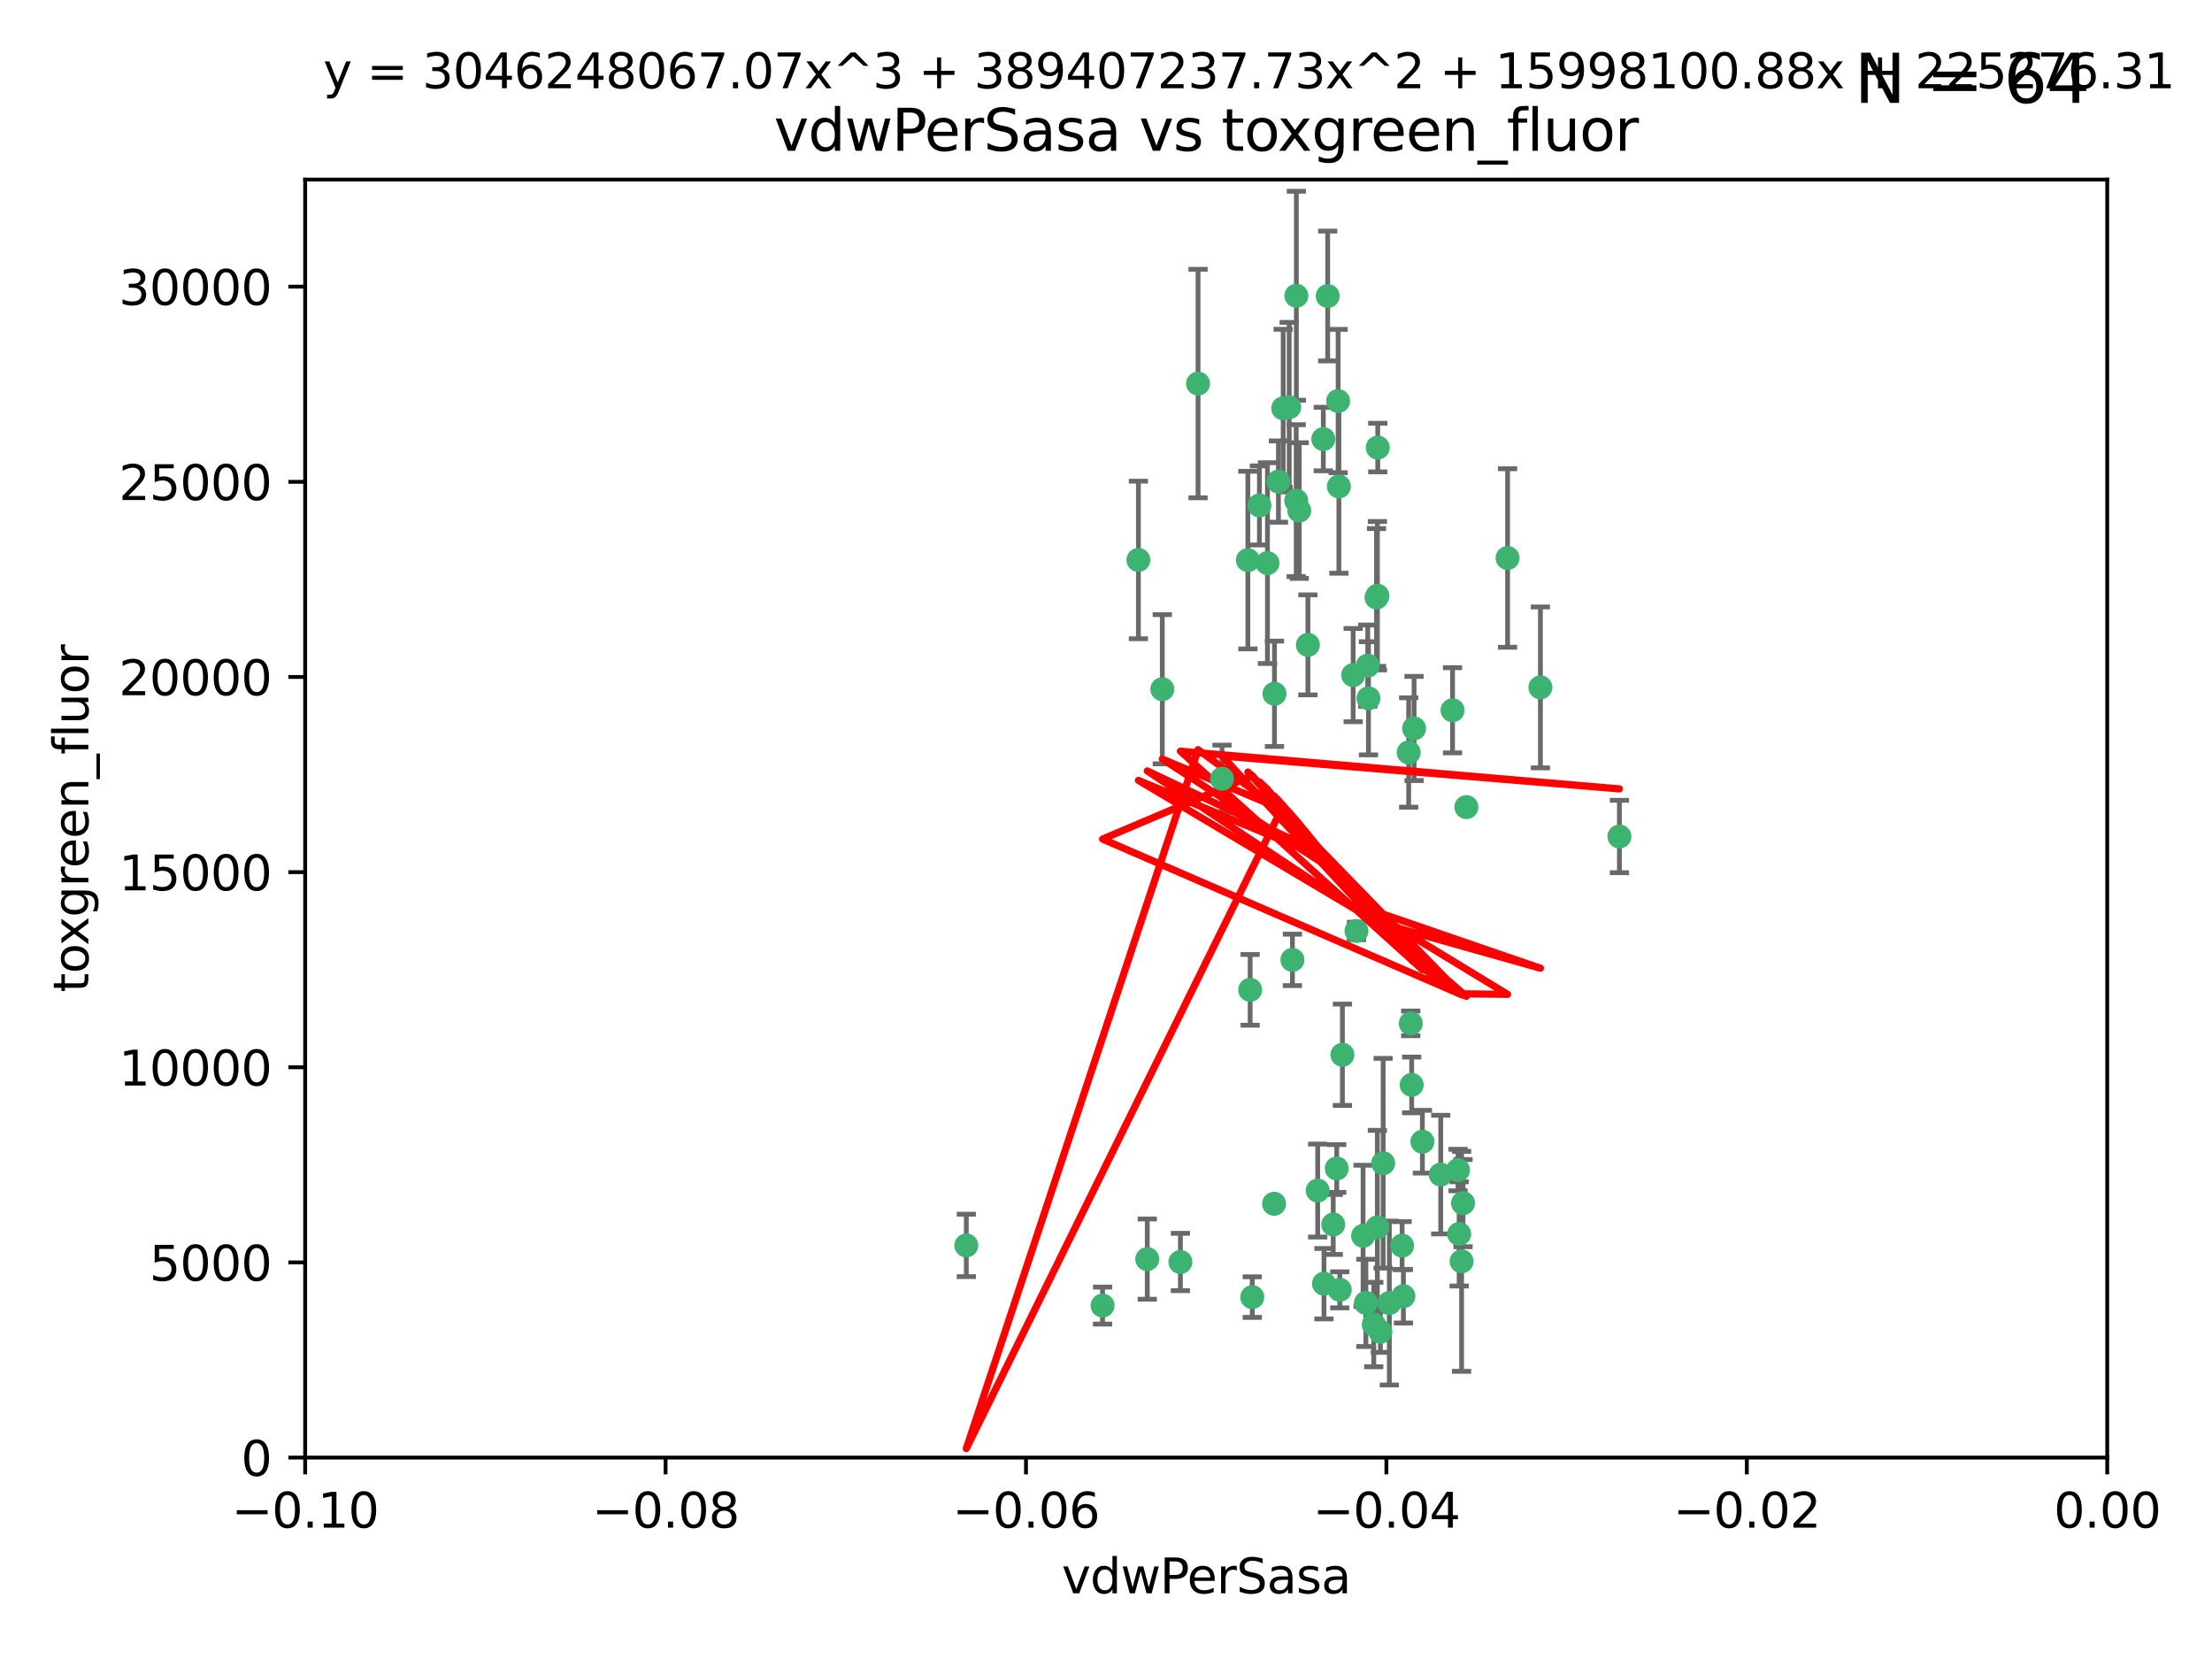 <?xml version="1.0" encoding="utf-8" standalone="no"?>
<!DOCTYPE svg PUBLIC "-//W3C//DTD SVG 1.1//EN"
  "http://www.w3.org/Graphics/SVG/1.1/DTD/svg11.dtd">
<svg xmlns:xlink="http://www.w3.org/1999/xlink" width="460.8pt" height="345.6pt" viewBox="0 0 460.8 345.6" xmlns="http://www.w3.org/2000/svg" version="1.1">
 <defs>
  <style type="text/css">*{stroke-linejoin: round; stroke-linecap: butt}</style>
 </defs>
 <g id="figure_1">
  <g id="patch_1">
   <path d="M 0 345.6 
L 460.8 345.6 
L 460.8 0 
L 0 0 
z
" style="fill: #ffffff"/>
  </g>
  <g id="axes_1">
   <g id="patch_2">
    <path d="M 63.571 303.64 
L 438.975 303.64 
L 438.975 37.411 
L 63.571 37.411 
z
" style="fill: #ffffff"/>
   </g>
   <g id="PathCollection_1">
    <defs>
     <path id="m0dfc08edb1" d="M 0 1.118 
C 0.297 1.118 0.581 1 0.791 0.791 
C 1 0.581 1.118 0.297 1.118 0 
C 1.118 -0.297 1 -0.581 0.791 -0.791 
C 0.581 -1 0.297 -1.118 0 -1.118 
C -0.297 -1.118 -0.581 -1 -0.791 -0.791 
C -1 -0.581 -1.118 -0.297 -1.118 0 
C -1.118 0.297 -1 0.581 -0.791 0.791 
C -0.581 1 -0.297 1.118 0 1.118 
z
" style="stroke: #3cb371"/>
    </defs>
    <g clip-path="url(#p520ff3e0fa)">
     <use xlink:href="#m0dfc08edb1" x="266.318" y="100.319" style="fill: #3cb371; stroke: #3cb371"/>
     <use xlink:href="#m0dfc08edb1" x="270.055" y="61.614" style="fill: #3cb371; stroke: #3cb371"/>
     <use xlink:href="#m0dfc08edb1" x="286.941" y="124.1" style="fill: #3cb371; stroke: #3cb371"/>
     <use xlink:href="#m0dfc08edb1" x="270.654" y="106.358" style="fill: #3cb371; stroke: #3cb371"/>
     <use xlink:href="#m0dfc08edb1" x="249.576" y="79.9" style="fill: #3cb371; stroke: #3cb371"/>
     <use xlink:href="#m0dfc08edb1" x="201.3" y="259.442" style="fill: #3cb371; stroke: #3cb371"/>
     <use xlink:href="#m0dfc08edb1" x="267.313" y="85.062" style="fill: #3cb371; stroke: #3cb371"/>
     <use xlink:href="#m0dfc08edb1" x="281.888" y="140.634" style="fill: #3cb371; stroke: #3cb371"/>
     <use xlink:href="#m0dfc08edb1" x="264.035" y="117.306" style="fill: #3cb371; stroke: #3cb371"/>
     <use xlink:href="#m0dfc08edb1" x="262.362" y="105.288" style="fill: #3cb371; stroke: #3cb371"/>
     <use xlink:href="#m0dfc08edb1" x="278.917" y="101.33" style="fill: #3cb371; stroke: #3cb371"/>
     <use xlink:href="#m0dfc08edb1" x="242.128" y="143.574" style="fill: #3cb371; stroke: #3cb371"/>
     <use xlink:href="#m0dfc08edb1" x="268.562" y="84.817" style="fill: #3cb371; stroke: #3cb371"/>
     <use xlink:href="#m0dfc08edb1" x="259.956" y="116.682" style="fill: #3cb371; stroke: #3cb371"/>
     <use xlink:href="#m0dfc08edb1" x="275.671" y="91.463" style="fill: #3cb371; stroke: #3cb371"/>
     <use xlink:href="#m0dfc08edb1" x="278.755" y="83.54" style="fill: #3cb371; stroke: #3cb371"/>
     <use xlink:href="#m0dfc08edb1" x="292.082" y="259.488" style="fill: #3cb371; stroke: #3cb371"/>
     <use xlink:href="#m0dfc08edb1" x="302.589" y="147.962" style="fill: #3cb371; stroke: #3cb371"/>
     <use xlink:href="#m0dfc08edb1" x="288.137" y="242.324" style="fill: #3cb371; stroke: #3cb371"/>
     <use xlink:href="#m0dfc08edb1" x="287.011" y="93.237" style="fill: #3cb371; stroke: #3cb371"/>
     <use xlink:href="#m0dfc08edb1" x="237.152" y="116.65" style="fill: #3cb371; stroke: #3cb371"/>
     <use xlink:href="#m0dfc08edb1" x="276.581" y="61.664" style="fill: #3cb371; stroke: #3cb371"/>
     <use xlink:href="#m0dfc08edb1" x="265.497" y="144.527" style="fill: #3cb371; stroke: #3cb371"/>
     <use xlink:href="#m0dfc08edb1" x="269.235" y="199.958" style="fill: #3cb371; stroke: #3cb371"/>
     <use xlink:href="#m0dfc08edb1" x="272.46" y="134.337" style="fill: #3cb371; stroke: #3cb371"/>
     <use xlink:href="#m0dfc08edb1" x="270.023" y="104.293" style="fill: #3cb371; stroke: #3cb371"/>
     <use xlink:href="#m0dfc08edb1" x="293.454" y="156.754" style="fill: #3cb371; stroke: #3cb371"/>
     <use xlink:href="#m0dfc08edb1" x="279.101" y="268.694" style="fill: #3cb371; stroke: #3cb371"/>
     <use xlink:href="#m0dfc08edb1" x="304.776" y="250.635" style="fill: #3cb371; stroke: #3cb371"/>
     <use xlink:href="#m0dfc08edb1" x="284.928" y="138.657" style="fill: #3cb371; stroke: #3cb371"/>
     <use xlink:href="#m0dfc08edb1" x="286.752" y="124.464" style="fill: #3cb371; stroke: #3cb371"/>
     <use xlink:href="#m0dfc08edb1" x="265.419" y="250.767" style="fill: #3cb371; stroke: #3cb371"/>
     <use xlink:href="#m0dfc08edb1" x="283.953" y="257.451" style="fill: #3cb371; stroke: #3cb371"/>
     <use xlink:href="#m0dfc08edb1" x="296.308" y="237.838" style="fill: #3cb371; stroke: #3cb371"/>
     <use xlink:href="#m0dfc08edb1" x="245.899" y="262.896" style="fill: #3cb371; stroke: #3cb371"/>
     <use xlink:href="#m0dfc08edb1" x="337.354" y="174.261" style="fill: #3cb371; stroke: #3cb371"/>
     <use xlink:href="#m0dfc08edb1" x="254.569" y="162.223" style="fill: #3cb371; stroke: #3cb371"/>
     <use xlink:href="#m0dfc08edb1" x="294.077" y="226.007" style="fill: #3cb371; stroke: #3cb371"/>
     <use xlink:href="#m0dfc08edb1" x="292.357" y="270.018" style="fill: #3cb371; stroke: #3cb371"/>
     <use xlink:href="#m0dfc08edb1" x="275.806" y="267.417" style="fill: #3cb371; stroke: #3cb371"/>
     <use xlink:href="#m0dfc08edb1" x="238.994" y="262.293" style="fill: #3cb371; stroke: #3cb371"/>
     <use xlink:href="#m0dfc08edb1" x="287.559" y="277.431" style="fill: #3cb371; stroke: #3cb371"/>
     <use xlink:href="#m0dfc08edb1" x="260.869" y="270.21" style="fill: #3cb371; stroke: #3cb371"/>
     <use xlink:href="#m0dfc08edb1" x="229.684" y="271.976" style="fill: #3cb371; stroke: #3cb371"/>
     <use xlink:href="#m0dfc08edb1" x="304.475" y="262.761" style="fill: #3cb371; stroke: #3cb371"/>
     <use xlink:href="#m0dfc08edb1" x="274.5" y="248.016" style="fill: #3cb371; stroke: #3cb371"/>
     <use xlink:href="#m0dfc08edb1" x="282.577" y="193.94" style="fill: #3cb371; stroke: #3cb371"/>
     <use xlink:href="#m0dfc08edb1" x="286.18" y="275.924" style="fill: #3cb371; stroke: #3cb371"/>
     <use xlink:href="#m0dfc08edb1" x="293.884" y="213.19" style="fill: #3cb371; stroke: #3cb371"/>
     <use xlink:href="#m0dfc08edb1" x="260.43" y="206.203" style="fill: #3cb371; stroke: #3cb371"/>
     <use xlink:href="#m0dfc08edb1" x="285.076" y="145.468" style="fill: #3cb371; stroke: #3cb371"/>
     <use xlink:href="#m0dfc08edb1" x="305.473" y="168.134" style="fill: #3cb371; stroke: #3cb371"/>
     <use xlink:href="#m0dfc08edb1" x="289.425" y="271.445" style="fill: #3cb371; stroke: #3cb371"/>
     <use xlink:href="#m0dfc08edb1" x="277.739" y="255.08" style="fill: #3cb371; stroke: #3cb371"/>
     <use xlink:href="#m0dfc08edb1" x="279.65" y="219.726" style="fill: #3cb371; stroke: #3cb371"/>
     <use xlink:href="#m0dfc08edb1" x="286.929" y="255.69" style="fill: #3cb371; stroke: #3cb371"/>
     <use xlink:href="#m0dfc08edb1" x="320.897" y="143.2" style="fill: #3cb371; stroke: #3cb371"/>
     <use xlink:href="#m0dfc08edb1" x="284.539" y="271.416" style="fill: #3cb371; stroke: #3cb371"/>
     <use xlink:href="#m0dfc08edb1" x="314.057" y="116.24" style="fill: #3cb371; stroke: #3cb371"/>
     <use xlink:href="#m0dfc08edb1" x="303.97" y="257.051" style="fill: #3cb371; stroke: #3cb371"/>
     <use xlink:href="#m0dfc08edb1" x="278.467" y="243.416" style="fill: #3cb371; stroke: #3cb371"/>
     <use xlink:href="#m0dfc08edb1" x="300.13" y="244.691" style="fill: #3cb371; stroke: #3cb371"/>
     <use xlink:href="#m0dfc08edb1" x="303.74" y="243.742" style="fill: #3cb371; stroke: #3cb371"/>
     <use xlink:href="#m0dfc08edb1" x="294.577" y="151.755" style="fill: #3cb371; stroke: #3cb371"/>
    </g>
   </g>
   <g id="matplotlib.axis_1">
    <g id="xtick_1">
     <g id="line2d_1">
      <defs>
       <path id="m41e3c41277" d="M 0 0 
L 0 3.5 
" style="stroke: #000000; stroke-width: 0.8"/>
      </defs>
      <g>
       <use xlink:href="#m41e3c41277" x="63.571" y="303.64" style="stroke: #000000; stroke-width: 0.8"/>
      </g>
     </g>
     <g id="text_1">
      <!-- −0.10 -->
      <g transform="translate(48.249 318.238)scale(0.1 -0.1)">
       <defs>
        <path id="DejaVuSans-2212" d="M 678 2272 
L 4684 2272 
L 4684 1741 
L 678 1741 
L 678 2272 
z
" transform="scale(0.016)"/>
        <path id="DejaVuSans-30" d="M 2034 4250 
Q 1547 4250 1301 3770 
Q 1056 3291 1056 2328 
Q 1056 1369 1301 889 
Q 1547 409 2034 409 
Q 2525 409 2770 889 
Q 3016 1369 3016 2328 
Q 3016 3291 2770 3770 
Q 2525 4250 2034 4250 
z
M 2034 4750 
Q 2819 4750 3233 4129 
Q 3647 3509 3647 2328 
Q 3647 1150 3233 529 
Q 2819 -91 2034 -91 
Q 1250 -91 836 529 
Q 422 1150 422 2328 
Q 422 3509 836 4129 
Q 1250 4750 2034 4750 
z
" transform="scale(0.016)"/>
        <path id="DejaVuSans-2e" d="M 684 794 
L 1344 794 
L 1344 0 
L 684 0 
L 684 794 
z
" transform="scale(0.016)"/>
        <path id="DejaVuSans-31" d="M 794 531 
L 1825 531 
L 1825 4091 
L 703 3866 
L 703 4441 
L 1819 4666 
L 2450 4666 
L 2450 531 
L 3481 531 
L 3481 0 
L 794 0 
L 794 531 
z
" transform="scale(0.016)"/>
       </defs>
       <use xlink:href="#DejaVuSans-2212"/>
       <use xlink:href="#DejaVuSans-30" x="83.789"/>
       <use xlink:href="#DejaVuSans-2e" x="147.412"/>
       <use xlink:href="#DejaVuSans-31" x="179.199"/>
       <use xlink:href="#DejaVuSans-30" x="242.822"/>
      </g>
     </g>
    </g>
    <g id="xtick_2">
     <g id="line2d_2">
      <g>
       <use xlink:href="#m41e3c41277" x="138.652" y="303.64" style="stroke: #000000; stroke-width: 0.8"/>
      </g>
     </g>
     <g id="text_2">
      <!-- −0.08 -->
      <g transform="translate(123.329 318.238)scale(0.1 -0.1)">
       <defs>
        <path id="DejaVuSans-38" d="M 2034 2216 
Q 1584 2216 1326 1975 
Q 1069 1734 1069 1313 
Q 1069 891 1326 650 
Q 1584 409 2034 409 
Q 2484 409 2743 651 
Q 3003 894 3003 1313 
Q 3003 1734 2745 1975 
Q 2488 2216 2034 2216 
z
M 1403 2484 
Q 997 2584 770 2862 
Q 544 3141 544 3541 
Q 544 4100 942 4425 
Q 1341 4750 2034 4750 
Q 2731 4750 3128 4425 
Q 3525 4100 3525 3541 
Q 3525 3141 3298 2862 
Q 3072 2584 2669 2484 
Q 3125 2378 3379 2068 
Q 3634 1759 3634 1313 
Q 3634 634 3220 271 
Q 2806 -91 2034 -91 
Q 1263 -91 848 271 
Q 434 634 434 1313 
Q 434 1759 690 2068 
Q 947 2378 1403 2484 
z
M 1172 3481 
Q 1172 3119 1398 2916 
Q 1625 2713 2034 2713 
Q 2441 2713 2670 2916 
Q 2900 3119 2900 3481 
Q 2900 3844 2670 4047 
Q 2441 4250 2034 4250 
Q 1625 4250 1398 4047 
Q 1172 3844 1172 3481 
z
" transform="scale(0.016)"/>
       </defs>
       <use xlink:href="#DejaVuSans-2212"/>
       <use xlink:href="#DejaVuSans-30" x="83.789"/>
       <use xlink:href="#DejaVuSans-2e" x="147.412"/>
       <use xlink:href="#DejaVuSans-30" x="179.199"/>
       <use xlink:href="#DejaVuSans-38" x="242.822"/>
      </g>
     </g>
    </g>
    <g id="xtick_3">
     <g id="line2d_3">
      <g>
       <use xlink:href="#m41e3c41277" x="213.733" y="303.64" style="stroke: #000000; stroke-width: 0.8"/>
      </g>
     </g>
     <g id="text_3">
      <!-- −0.06 -->
      <g transform="translate(198.41 318.238)scale(0.1 -0.1)">
       <defs>
        <path id="DejaVuSans-36" d="M 2113 2584 
Q 1688 2584 1439 2293 
Q 1191 2003 1191 1497 
Q 1191 994 1439 701 
Q 1688 409 2113 409 
Q 2538 409 2786 701 
Q 3034 994 3034 1497 
Q 3034 2003 2786 2293 
Q 2538 2584 2113 2584 
z
M 3366 4563 
L 3366 3988 
Q 3128 4100 2886 4159 
Q 2644 4219 2406 4219 
Q 1781 4219 1451 3797 
Q 1122 3375 1075 2522 
Q 1259 2794 1537 2939 
Q 1816 3084 2150 3084 
Q 2853 3084 3261 2657 
Q 3669 2231 3669 1497 
Q 3669 778 3244 343 
Q 2819 -91 2113 -91 
Q 1303 -91 875 529 
Q 447 1150 447 2328 
Q 447 3434 972 4092 
Q 1497 4750 2381 4750 
Q 2619 4750 2861 4703 
Q 3103 4656 3366 4563 
z
" transform="scale(0.016)"/>
       </defs>
       <use xlink:href="#DejaVuSans-2212"/>
       <use xlink:href="#DejaVuSans-30" x="83.789"/>
       <use xlink:href="#DejaVuSans-2e" x="147.412"/>
       <use xlink:href="#DejaVuSans-30" x="179.199"/>
       <use xlink:href="#DejaVuSans-36" x="242.822"/>
      </g>
     </g>
    </g>
    <g id="xtick_4">
     <g id="line2d_4">
      <g>
       <use xlink:href="#m41e3c41277" x="288.813" y="303.64" style="stroke: #000000; stroke-width: 0.8"/>
      </g>
     </g>
     <g id="text_4">
      <!-- −0.04 -->
      <g transform="translate(273.491 318.238)scale(0.1 -0.1)">
       <defs>
        <path id="DejaVuSans-34" d="M 2419 4116 
L 825 1625 
L 2419 1625 
L 2419 4116 
z
M 2253 4666 
L 3047 4666 
L 3047 1625 
L 3713 1625 
L 3713 1100 
L 3047 1100 
L 3047 0 
L 2419 0 
L 2419 1100 
L 313 1100 
L 313 1709 
L 2253 4666 
z
" transform="scale(0.016)"/>
       </defs>
       <use xlink:href="#DejaVuSans-2212"/>
       <use xlink:href="#DejaVuSans-30" x="83.789"/>
       <use xlink:href="#DejaVuSans-2e" x="147.412"/>
       <use xlink:href="#DejaVuSans-30" x="179.199"/>
       <use xlink:href="#DejaVuSans-34" x="242.822"/>
      </g>
     </g>
    </g>
    <g id="xtick_5">
     <g id="line2d_5">
      <g>
       <use xlink:href="#m41e3c41277" x="363.894" y="303.64" style="stroke: #000000; stroke-width: 0.8"/>
      </g>
     </g>
     <g id="text_5">
      <!-- −0.02 -->
      <g transform="translate(348.572 318.238)scale(0.1 -0.1)">
       <defs>
        <path id="DejaVuSans-32" d="M 1228 531 
L 3431 531 
L 3431 0 
L 469 0 
L 469 531 
Q 828 903 1448 1529 
Q 2069 2156 2228 2338 
Q 2531 2678 2651 2914 
Q 2772 3150 2772 3378 
Q 2772 3750 2511 3984 
Q 2250 4219 1831 4219 
Q 1534 4219 1204 4116 
Q 875 4013 500 3803 
L 500 4441 
Q 881 4594 1212 4672 
Q 1544 4750 1819 4750 
Q 2544 4750 2975 4387 
Q 3406 4025 3406 3419 
Q 3406 3131 3298 2873 
Q 3191 2616 2906 2266 
Q 2828 2175 2409 1742 
Q 1991 1309 1228 531 
z
" transform="scale(0.016)"/>
       </defs>
       <use xlink:href="#DejaVuSans-2212"/>
       <use xlink:href="#DejaVuSans-30" x="83.789"/>
       <use xlink:href="#DejaVuSans-2e" x="147.412"/>
       <use xlink:href="#DejaVuSans-30" x="179.199"/>
       <use xlink:href="#DejaVuSans-32" x="242.822"/>
      </g>
     </g>
    </g>
    <g id="xtick_6">
     <g id="line2d_6">
      <g>
       <use xlink:href="#m41e3c41277" x="438.975" y="303.64" style="stroke: #000000; stroke-width: 0.8"/>
      </g>
     </g>
     <g id="text_6">
      <!-- 0.00 -->
      <g transform="translate(427.842 318.238)scale(0.1 -0.1)">
       <use xlink:href="#DejaVuSans-30"/>
       <use xlink:href="#DejaVuSans-2e" x="63.623"/>
       <use xlink:href="#DejaVuSans-30" x="95.41"/>
       <use xlink:href="#DejaVuSans-30" x="159.033"/>
      </g>
     </g>
    </g>
    <g id="text_7">
     <!-- vdwPerSasa -->
     <g transform="translate(221.178 331.917)scale(0.1 -0.1)">
      <defs>
       <path id="DejaVuSans-76" d="M 191 3500 
L 800 3500 
L 1894 563 
L 2988 3500 
L 3597 3500 
L 2284 0 
L 1503 0 
L 191 3500 
z
" transform="scale(0.016)"/>
       <path id="DejaVuSans-64" d="M 2906 2969 
L 2906 4863 
L 3481 4863 
L 3481 0 
L 2906 0 
L 2906 525 
Q 2725 213 2448 61 
Q 2172 -91 1784 -91 
Q 1150 -91 751 415 
Q 353 922 353 1747 
Q 353 2572 751 3078 
Q 1150 3584 1784 3584 
Q 2172 3584 2448 3432 
Q 2725 3281 2906 2969 
z
M 947 1747 
Q 947 1113 1208 752 
Q 1469 391 1925 391 
Q 2381 391 2643 752 
Q 2906 1113 2906 1747 
Q 2906 2381 2643 2742 
Q 2381 3103 1925 3103 
Q 1469 3103 1208 2742 
Q 947 2381 947 1747 
z
" transform="scale(0.016)"/>
       <path id="DejaVuSans-77" d="M 269 3500 
L 844 3500 
L 1563 769 
L 2278 3500 
L 2956 3500 
L 3675 769 
L 4391 3500 
L 4966 3500 
L 4050 0 
L 3372 0 
L 2619 2869 
L 1863 0 
L 1184 0 
L 269 3500 
z
" transform="scale(0.016)"/>
       <path id="DejaVuSans-50" d="M 1259 4147 
L 1259 2394 
L 2053 2394 
Q 2494 2394 2734 2622 
Q 2975 2850 2975 3272 
Q 2975 3691 2734 3919 
Q 2494 4147 2053 4147 
L 1259 4147 
z
M 628 4666 
L 2053 4666 
Q 2838 4666 3239 4311 
Q 3641 3956 3641 3272 
Q 3641 2581 3239 2228 
Q 2838 1875 2053 1875 
L 1259 1875 
L 1259 0 
L 628 0 
L 628 4666 
z
" transform="scale(0.016)"/>
       <path id="DejaVuSans-65" d="M 3597 1894 
L 3597 1613 
L 953 1613 
Q 991 1019 1311 708 
Q 1631 397 2203 397 
Q 2534 397 2845 478 
Q 3156 559 3463 722 
L 3463 178 
Q 3153 47 2828 -22 
Q 2503 -91 2169 -91 
Q 1331 -91 842 396 
Q 353 884 353 1716 
Q 353 2575 817 3079 
Q 1281 3584 2069 3584 
Q 2775 3584 3186 3129 
Q 3597 2675 3597 1894 
z
M 3022 2063 
Q 3016 2534 2758 2815 
Q 2500 3097 2075 3097 
Q 1594 3097 1305 2825 
Q 1016 2553 972 2059 
L 3022 2063 
z
" transform="scale(0.016)"/>
       <path id="DejaVuSans-72" d="M 2631 2963 
Q 2534 3019 2420 3045 
Q 2306 3072 2169 3072 
Q 1681 3072 1420 2755 
Q 1159 2438 1159 1844 
L 1159 0 
L 581 0 
L 581 3500 
L 1159 3500 
L 1159 2956 
Q 1341 3275 1631 3429 
Q 1922 3584 2338 3584 
Q 2397 3584 2469 3576 
Q 2541 3569 2628 3553 
L 2631 2963 
z
" transform="scale(0.016)"/>
       <path id="DejaVuSans-53" d="M 3425 4513 
L 3425 3897 
Q 3066 4069 2747 4153 
Q 2428 4238 2131 4238 
Q 1616 4238 1336 4038 
Q 1056 3838 1056 3469 
Q 1056 3159 1242 3001 
Q 1428 2844 1947 2747 
L 2328 2669 
Q 3034 2534 3370 2195 
Q 3706 1856 3706 1288 
Q 3706 609 3251 259 
Q 2797 -91 1919 -91 
Q 1588 -91 1214 -16 
Q 841 59 441 206 
L 441 856 
Q 825 641 1194 531 
Q 1563 422 1919 422 
Q 2459 422 2753 634 
Q 3047 847 3047 1241 
Q 3047 1584 2836 1778 
Q 2625 1972 2144 2069 
L 1759 2144 
Q 1053 2284 737 2584 
Q 422 2884 422 3419 
Q 422 4038 858 4394 
Q 1294 4750 2059 4750 
Q 2388 4750 2728 4690 
Q 3069 4631 3425 4513 
z
" transform="scale(0.016)"/>
       <path id="DejaVuSans-61" d="M 2194 1759 
Q 1497 1759 1228 1600 
Q 959 1441 959 1056 
Q 959 750 1161 570 
Q 1363 391 1709 391 
Q 2188 391 2477 730 
Q 2766 1069 2766 1631 
L 2766 1759 
L 2194 1759 
z
M 3341 1997 
L 3341 0 
L 2766 0 
L 2766 531 
Q 2569 213 2275 61 
Q 1981 -91 1556 -91 
Q 1019 -91 701 211 
Q 384 513 384 1019 
Q 384 1609 779 1909 
Q 1175 2209 1959 2209 
L 2766 2209 
L 2766 2266 
Q 2766 2663 2505 2880 
Q 2244 3097 1772 3097 
Q 1472 3097 1187 3025 
Q 903 2953 641 2809 
L 641 3341 
Q 956 3463 1253 3523 
Q 1550 3584 1831 3584 
Q 2591 3584 2966 3190 
Q 3341 2797 3341 1997 
z
" transform="scale(0.016)"/>
       <path id="DejaVuSans-73" d="M 2834 3397 
L 2834 2853 
Q 2591 2978 2328 3040 
Q 2066 3103 1784 3103 
Q 1356 3103 1142 2972 
Q 928 2841 928 2578 
Q 928 2378 1081 2264 
Q 1234 2150 1697 2047 
L 1894 2003 
Q 2506 1872 2764 1633 
Q 3022 1394 3022 966 
Q 3022 478 2636 193 
Q 2250 -91 1575 -91 
Q 1294 -91 989 -36 
Q 684 19 347 128 
L 347 722 
Q 666 556 975 473 
Q 1284 391 1588 391 
Q 1994 391 2212 530 
Q 2431 669 2431 922 
Q 2431 1156 2273 1281 
Q 2116 1406 1581 1522 
L 1381 1569 
Q 847 1681 609 1914 
Q 372 2147 372 2553 
Q 372 3047 722 3315 
Q 1072 3584 1716 3584 
Q 2034 3584 2315 3537 
Q 2597 3491 2834 3397 
z
" transform="scale(0.016)"/>
      </defs>
      <use xlink:href="#DejaVuSans-76"/>
      <use xlink:href="#DejaVuSans-64" x="59.18"/>
      <use xlink:href="#DejaVuSans-77" x="122.656"/>
      <use xlink:href="#DejaVuSans-50" x="204.443"/>
      <use xlink:href="#DejaVuSans-65" x="261.121"/>
      <use xlink:href="#DejaVuSans-72" x="322.645"/>
      <use xlink:href="#DejaVuSans-53" x="363.758"/>
      <use xlink:href="#DejaVuSans-61" x="427.234"/>
      <use xlink:href="#DejaVuSans-73" x="488.514"/>
      <use xlink:href="#DejaVuSans-61" x="540.613"/>
     </g>
    </g>
   </g>
   <g id="matplotlib.axis_2">
    <g id="ytick_1">
     <g id="line2d_7">
      <defs>
       <path id="m4fc768fbef" d="M 0 0 
L -3.5 0 
" style="stroke: #000000; stroke-width: 0.8"/>
      </defs>
      <g>
       <use xlink:href="#m4fc768fbef" x="63.571" y="303.64" style="stroke: #000000; stroke-width: 0.8"/>
      </g>
     </g>
     <g id="text_8">
      <!-- 0 -->
      <g transform="translate(50.209 307.439)scale(0.1 -0.1)">
       <use xlink:href="#DejaVuSans-30"/>
      </g>
     </g>
    </g>
    <g id="ytick_2">
     <g id="line2d_8">
      <g>
       <use xlink:href="#m4fc768fbef" x="63.571" y="262.986" style="stroke: #000000; stroke-width: 0.8"/>
      </g>
     </g>
     <g id="text_9">
      <!-- 5000 -->
      <g transform="translate(31.121 266.786)scale(0.1 -0.1)">
       <defs>
        <path id="DejaVuSans-35" d="M 691 4666 
L 3169 4666 
L 3169 4134 
L 1269 4134 
L 1269 2991 
Q 1406 3038 1543 3061 
Q 1681 3084 1819 3084 
Q 2600 3084 3056 2656 
Q 3513 2228 3513 1497 
Q 3513 744 3044 326 
Q 2575 -91 1722 -91 
Q 1428 -91 1123 -41 
Q 819 9 494 109 
L 494 744 
Q 775 591 1075 516 
Q 1375 441 1709 441 
Q 2250 441 2565 725 
Q 2881 1009 2881 1497 
Q 2881 1984 2565 2268 
Q 2250 2553 1709 2553 
Q 1456 2553 1204 2497 
Q 953 2441 691 2322 
L 691 4666 
z
" transform="scale(0.016)"/>
       </defs>
       <use xlink:href="#DejaVuSans-35"/>
       <use xlink:href="#DejaVuSans-30" x="63.623"/>
       <use xlink:href="#DejaVuSans-30" x="127.246"/>
       <use xlink:href="#DejaVuSans-30" x="190.869"/>
      </g>
     </g>
    </g>
    <g id="ytick_3">
     <g id="line2d_9">
      <g>
       <use xlink:href="#m4fc768fbef" x="63.571" y="222.333" style="stroke: #000000; stroke-width: 0.8"/>
      </g>
     </g>
     <g id="text_10">
      <!-- 10000 -->
      <g transform="translate(24.759 226.132)scale(0.1 -0.1)">
       <use xlink:href="#DejaVuSans-31"/>
       <use xlink:href="#DejaVuSans-30" x="63.623"/>
       <use xlink:href="#DejaVuSans-30" x="127.246"/>
       <use xlink:href="#DejaVuSans-30" x="190.869"/>
       <use xlink:href="#DejaVuSans-30" x="254.492"/>
      </g>
     </g>
    </g>
    <g id="ytick_4">
     <g id="line2d_10">
      <g>
       <use xlink:href="#m4fc768fbef" x="63.571" y="181.679" style="stroke: #000000; stroke-width: 0.8"/>
      </g>
     </g>
     <g id="text_11">
      <!-- 15000 -->
      <g transform="translate(24.759 185.478)scale(0.1 -0.1)">
       <use xlink:href="#DejaVuSans-31"/>
       <use xlink:href="#DejaVuSans-35" x="63.623"/>
       <use xlink:href="#DejaVuSans-30" x="127.246"/>
       <use xlink:href="#DejaVuSans-30" x="190.869"/>
       <use xlink:href="#DejaVuSans-30" x="254.492"/>
      </g>
     </g>
    </g>
    <g id="ytick_5">
     <g id="line2d_11">
      <g>
       <use xlink:href="#m4fc768fbef" x="63.571" y="141.026" style="stroke: #000000; stroke-width: 0.8"/>
      </g>
     </g>
     <g id="text_12">
      <!-- 20000 -->
      <g transform="translate(24.759 144.825)scale(0.1 -0.1)">
       <use xlink:href="#DejaVuSans-32"/>
       <use xlink:href="#DejaVuSans-30" x="63.623"/>
       <use xlink:href="#DejaVuSans-30" x="127.246"/>
       <use xlink:href="#DejaVuSans-30" x="190.869"/>
       <use xlink:href="#DejaVuSans-30" x="254.492"/>
      </g>
     </g>
    </g>
    <g id="ytick_6">
     <g id="line2d_12">
      <g>
       <use xlink:href="#m4fc768fbef" x="63.571" y="100.372" style="stroke: #000000; stroke-width: 0.8"/>
      </g>
     </g>
     <g id="text_13">
      <!-- 25000 -->
      <g transform="translate(24.759 104.171)scale(0.1 -0.1)">
       <use xlink:href="#DejaVuSans-32"/>
       <use xlink:href="#DejaVuSans-35" x="63.623"/>
       <use xlink:href="#DejaVuSans-30" x="127.246"/>
       <use xlink:href="#DejaVuSans-30" x="190.869"/>
       <use xlink:href="#DejaVuSans-30" x="254.492"/>
      </g>
     </g>
    </g>
    <g id="ytick_7">
     <g id="line2d_13">
      <g>
       <use xlink:href="#m4fc768fbef" x="63.571" y="59.718" style="stroke: #000000; stroke-width: 0.8"/>
      </g>
     </g>
     <g id="text_14">
      <!-- 30000 -->
      <g transform="translate(24.759 63.518)scale(0.1 -0.1)">
       <defs>
        <path id="DejaVuSans-33" d="M 2597 2516 
Q 3050 2419 3304 2112 
Q 3559 1806 3559 1356 
Q 3559 666 3084 287 
Q 2609 -91 1734 -91 
Q 1441 -91 1130 -33 
Q 819 25 488 141 
L 488 750 
Q 750 597 1062 519 
Q 1375 441 1716 441 
Q 2309 441 2620 675 
Q 2931 909 2931 1356 
Q 2931 1769 2642 2001 
Q 2353 2234 1838 2234 
L 1294 2234 
L 1294 2753 
L 1863 2753 
Q 2328 2753 2575 2939 
Q 2822 3125 2822 3475 
Q 2822 3834 2567 4026 
Q 2313 4219 1838 4219 
Q 1578 4219 1281 4162 
Q 984 4106 628 3988 
L 628 4550 
Q 988 4650 1302 4700 
Q 1616 4750 1894 4750 
Q 2613 4750 3031 4423 
Q 3450 4097 3450 3541 
Q 3450 3153 3228 2886 
Q 3006 2619 2597 2516 
z
" transform="scale(0.016)"/>
       </defs>
       <use xlink:href="#DejaVuSans-33"/>
       <use xlink:href="#DejaVuSans-30" x="63.623"/>
       <use xlink:href="#DejaVuSans-30" x="127.246"/>
       <use xlink:href="#DejaVuSans-30" x="190.869"/>
       <use xlink:href="#DejaVuSans-30" x="254.492"/>
      </g>
     </g>
    </g>
    <g id="text_15">
     <!-- toxgreen_fluor -->
     <g transform="translate(18.401 206.72)rotate(-90)scale(0.1 -0.1)">
      <defs>
       <path id="DejaVuSans-74" d="M 1172 4494 
L 1172 3500 
L 2356 3500 
L 2356 3053 
L 1172 3053 
L 1172 1153 
Q 1172 725 1289 603 
Q 1406 481 1766 481 
L 2356 481 
L 2356 0 
L 1766 0 
Q 1100 0 847 248 
Q 594 497 594 1153 
L 594 3053 
L 172 3053 
L 172 3500 
L 594 3500 
L 594 4494 
L 1172 4494 
z
" transform="scale(0.016)"/>
       <path id="DejaVuSans-6f" d="M 1959 3097 
Q 1497 3097 1228 2736 
Q 959 2375 959 1747 
Q 959 1119 1226 758 
Q 1494 397 1959 397 
Q 2419 397 2687 759 
Q 2956 1122 2956 1747 
Q 2956 2369 2687 2733 
Q 2419 3097 1959 3097 
z
M 1959 3584 
Q 2709 3584 3137 3096 
Q 3566 2609 3566 1747 
Q 3566 888 3137 398 
Q 2709 -91 1959 -91 
Q 1206 -91 779 398 
Q 353 888 353 1747 
Q 353 2609 779 3096 
Q 1206 3584 1959 3584 
z
" transform="scale(0.016)"/>
       <path id="DejaVuSans-78" d="M 3513 3500 
L 2247 1797 
L 3578 0 
L 2900 0 
L 1881 1375 
L 863 0 
L 184 0 
L 1544 1831 
L 300 3500 
L 978 3500 
L 1906 2253 
L 2834 3500 
L 3513 3500 
z
" transform="scale(0.016)"/>
       <path id="DejaVuSans-67" d="M 2906 1791 
Q 2906 2416 2648 2759 
Q 2391 3103 1925 3103 
Q 1463 3103 1205 2759 
Q 947 2416 947 1791 
Q 947 1169 1205 825 
Q 1463 481 1925 481 
Q 2391 481 2648 825 
Q 2906 1169 2906 1791 
z
M 3481 434 
Q 3481 -459 3084 -895 
Q 2688 -1331 1869 -1331 
Q 1566 -1331 1297 -1286 
Q 1028 -1241 775 -1147 
L 775 -588 
Q 1028 -725 1275 -790 
Q 1522 -856 1778 -856 
Q 2344 -856 2625 -561 
Q 2906 -266 2906 331 
L 2906 616 
Q 2728 306 2450 153 
Q 2172 0 1784 0 
Q 1141 0 747 490 
Q 353 981 353 1791 
Q 353 2603 747 3093 
Q 1141 3584 1784 3584 
Q 2172 3584 2450 3431 
Q 2728 3278 2906 2969 
L 2906 3500 
L 3481 3500 
L 3481 434 
z
" transform="scale(0.016)"/>
       <path id="DejaVuSans-6e" d="M 3513 2113 
L 3513 0 
L 2938 0 
L 2938 2094 
Q 2938 2591 2744 2837 
Q 2550 3084 2163 3084 
Q 1697 3084 1428 2787 
Q 1159 2491 1159 1978 
L 1159 0 
L 581 0 
L 581 3500 
L 1159 3500 
L 1159 2956 
Q 1366 3272 1645 3428 
Q 1925 3584 2291 3584 
Q 2894 3584 3203 3211 
Q 3513 2838 3513 2113 
z
" transform="scale(0.016)"/>
       <path id="DejaVuSans-5f" d="M 3263 -1063 
L 3263 -1509 
L -63 -1509 
L -63 -1063 
L 3263 -1063 
z
" transform="scale(0.016)"/>
       <path id="DejaVuSans-66" d="M 2375 4863 
L 2375 4384 
L 1825 4384 
Q 1516 4384 1395 4259 
Q 1275 4134 1275 3809 
L 1275 3500 
L 2222 3500 
L 2222 3053 
L 1275 3053 
L 1275 0 
L 697 0 
L 697 3053 
L 147 3053 
L 147 3500 
L 697 3500 
L 697 3744 
Q 697 4328 969 4595 
Q 1241 4863 1831 4863 
L 2375 4863 
z
" transform="scale(0.016)"/>
       <path id="DejaVuSans-6c" d="M 603 4863 
L 1178 4863 
L 1178 0 
L 603 0 
L 603 4863 
z
" transform="scale(0.016)"/>
       <path id="DejaVuSans-75" d="M 544 1381 
L 544 3500 
L 1119 3500 
L 1119 1403 
Q 1119 906 1312 657 
Q 1506 409 1894 409 
Q 2359 409 2629 706 
Q 2900 1003 2900 1516 
L 2900 3500 
L 3475 3500 
L 3475 0 
L 2900 0 
L 2900 538 
Q 2691 219 2414 64 
Q 2138 -91 1772 -91 
Q 1169 -91 856 284 
Q 544 659 544 1381 
z
M 1991 3584 
L 1991 3584 
z
" transform="scale(0.016)"/>
      </defs>
      <use xlink:href="#DejaVuSans-74"/>
      <use xlink:href="#DejaVuSans-6f" x="39.209"/>
      <use xlink:href="#DejaVuSans-78" x="97.266"/>
      <use xlink:href="#DejaVuSans-67" x="156.445"/>
      <use xlink:href="#DejaVuSans-72" x="219.922"/>
      <use xlink:href="#DejaVuSans-65" x="258.785"/>
      <use xlink:href="#DejaVuSans-65" x="320.309"/>
      <use xlink:href="#DejaVuSans-6e" x="381.832"/>
      <use xlink:href="#DejaVuSans-5f" x="445.211"/>
      <use xlink:href="#DejaVuSans-66" x="495.211"/>
      <use xlink:href="#DejaVuSans-6c" x="530.416"/>
      <use xlink:href="#DejaVuSans-75" x="558.199"/>
      <use xlink:href="#DejaVuSans-6f" x="621.578"/>
      <use xlink:href="#DejaVuSans-72" x="682.76"/>
     </g>
    </g>
   </g>
   <g id="LineCollection_1">
    <path d="M 266.318 108.787 
L 266.318 91.852 
" clip-path="url(#p520ff3e0fa)" style="fill: none; stroke: #696969"/>
    <path d="M 270.055 83.38 
L 270.055 39.848 
" clip-path="url(#p520ff3e0fa)" style="fill: none; stroke: #696969"/>
    <path d="M 286.941 139.562 
L 286.941 108.638 
" clip-path="url(#p520ff3e0fa)" style="fill: none; stroke: #696969"/>
    <path d="M 270.654 120.489 
L 270.654 92.227 
" clip-path="url(#p520ff3e0fa)" style="fill: none; stroke: #696969"/>
    <path d="M 249.576 103.698 
L 249.576 56.102 
" clip-path="url(#p520ff3e0fa)" style="fill: none; stroke: #696969"/>
    <path d="M 201.3 265.941 
L 201.3 252.944 
" clip-path="url(#p520ff3e0fa)" style="fill: none; stroke: #696969"/>
    <path d="M 267.313 101.528 
L 267.313 68.595 
" clip-path="url(#p520ff3e0fa)" style="fill: none; stroke: #696969"/>
    <path d="M 281.888 150.349 
L 281.888 130.92 
" clip-path="url(#p520ff3e0fa)" style="fill: none; stroke: #696969"/>
    <path d="M 264.035 138.218 
L 264.035 96.393 
" clip-path="url(#p520ff3e0fa)" style="fill: none; stroke: #696969"/>
    <path d="M 262.362 113.522 
L 262.362 97.054 
" clip-path="url(#p520ff3e0fa)" style="fill: none; stroke: #696969"/>
    <path d="M 278.917 119.415 
L 278.917 83.245 
" clip-path="url(#p520ff3e0fa)" style="fill: none; stroke: #696969"/>
    <path d="M 242.128 159.116 
L 242.128 128.031 
" clip-path="url(#p520ff3e0fa)" style="fill: none; stroke: #696969"/>
    <path d="M 268.562 102.476 
L 268.562 67.157 
" clip-path="url(#p520ff3e0fa)" style="fill: none; stroke: #696969"/>
    <path d="M 259.956 135.19 
L 259.956 98.175 
" clip-path="url(#p520ff3e0fa)" style="fill: none; stroke: #696969"/>
    <path d="M 275.671 98.075 
L 275.671 84.85 
" clip-path="url(#p520ff3e0fa)" style="fill: none; stroke: #696969"/>
    <path d="M 278.755 98.468 
L 278.755 68.613 
" clip-path="url(#p520ff3e0fa)" style="fill: none; stroke: #696969"/>
    <path d="M 292.082 264.487 
L 292.082 254.489 
" clip-path="url(#p520ff3e0fa)" style="fill: none; stroke: #696969"/>
    <path d="M 302.589 156.838 
L 302.589 139.086 
" clip-path="url(#p520ff3e0fa)" style="fill: none; stroke: #696969"/>
    <path d="M 288.137 264.166 
L 288.137 220.481 
" clip-path="url(#p520ff3e0fa)" style="fill: none; stroke: #696969"/>
    <path d="M 287.011 98.3 
L 287.011 88.175 
" clip-path="url(#p520ff3e0fa)" style="fill: none; stroke: #696969"/>
    <path d="M 237.152 133.058 
L 237.152 100.243 
" clip-path="url(#p520ff3e0fa)" style="fill: none; stroke: #696969"/>
    <path d="M 276.581 75.185 
L 276.581 48.142 
" clip-path="url(#p520ff3e0fa)" style="fill: none; stroke: #696969"/>
    <path d="M 265.497 155.498 
L 265.497 133.556 
" clip-path="url(#p520ff3e0fa)" style="fill: none; stroke: #696969"/>
    <path d="M 269.235 205.31 
L 269.235 194.605 
" clip-path="url(#p520ff3e0fa)" style="fill: none; stroke: #696969"/>
    <path d="M 272.46 144.76 
L 272.46 123.915 
" clip-path="url(#p520ff3e0fa)" style="fill: none; stroke: #696969"/>
    <path d="M 270.023 120.111 
L 270.023 88.475 
" clip-path="url(#p520ff3e0fa)" style="fill: none; stroke: #696969"/>
    <path d="M 293.454 168.148 
L 293.454 145.359 
" clip-path="url(#p520ff3e0fa)" style="fill: none; stroke: #696969"/>
    <path d="M 279.101 272.448 
L 279.101 264.94 
" clip-path="url(#p520ff3e0fa)" style="fill: none; stroke: #696969"/>
    <path d="M 304.776 259.717 
L 304.776 241.553 
" clip-path="url(#p520ff3e0fa)" style="fill: none; stroke: #696969"/>
    <path d="M 284.928 147.112 
L 284.928 130.202 
" clip-path="url(#p520ff3e0fa)" style="fill: none; stroke: #696969"/>
    <path d="M 286.752 138.816 
L 286.752 110.112 
" clip-path="url(#p520ff3e0fa)" style="fill: none; stroke: #696969"/>
    <path d="M 265.419 251.458 
L 265.419 250.077 
" clip-path="url(#p520ff3e0fa)" style="fill: none; stroke: #696969"/>
    <path d="M 283.953 272.157 
L 283.953 242.746 
" clip-path="url(#p520ff3e0fa)" style="fill: none; stroke: #696969"/>
    <path d="M 296.308 244.374 
L 296.308 231.301 
" clip-path="url(#p520ff3e0fa)" style="fill: none; stroke: #696969"/>
    <path d="M 245.899 268.864 
L 245.899 256.927 
" clip-path="url(#p520ff3e0fa)" style="fill: none; stroke: #696969"/>
    <path d="M 337.354 181.8 
L 337.354 166.721 
" clip-path="url(#p520ff3e0fa)" style="fill: none; stroke: #696969"/>
    <path d="M 254.569 169.217 
L 254.569 155.229 
" clip-path="url(#p520ff3e0fa)" style="fill: none; stroke: #696969"/>
    <path d="M 294.077 231.811 
L 294.077 220.203 
" clip-path="url(#p520ff3e0fa)" style="fill: none; stroke: #696969"/>
    <path d="M 292.357 275.607 
L 292.357 264.429 
" clip-path="url(#p520ff3e0fa)" style="fill: none; stroke: #696969"/>
    <path d="M 275.806 274.752 
L 275.806 260.081 
" clip-path="url(#p520ff3e0fa)" style="fill: none; stroke: #696969"/>
    <path d="M 238.994 270.647 
L 238.994 253.939 
" clip-path="url(#p520ff3e0fa)" style="fill: none; stroke: #696969"/>
    <path d="M 287.559 281.719 
L 287.559 273.143 
" clip-path="url(#p520ff3e0fa)" style="fill: none; stroke: #696969"/>
    <path d="M 260.869 274.44 
L 260.869 265.981 
" clip-path="url(#p520ff3e0fa)" style="fill: none; stroke: #696969"/>
    <path d="M 229.684 275.827 
L 229.684 268.125 
" clip-path="url(#p520ff3e0fa)" style="fill: none; stroke: #696969"/>
    <path d="M 304.475 285.673 
L 304.475 239.849 
" clip-path="url(#p520ff3e0fa)" style="fill: none; stroke: #696969"/>
    <path d="M 274.5 257.7 
L 274.5 238.331 
" clip-path="url(#p520ff3e0fa)" style="fill: none; stroke: #696969"/>
    <path d="M 282.577 195.758 
L 282.577 192.122 
" clip-path="url(#p520ff3e0fa)" style="fill: none; stroke: #696969"/>
    <path d="M 286.18 284.727 
L 286.18 267.12 
" clip-path="url(#p520ff3e0fa)" style="fill: none; stroke: #696969"/>
    <path d="M 293.884 215.762 
L 293.884 210.618 
" clip-path="url(#p520ff3e0fa)" style="fill: none; stroke: #696969"/>
    <path d="M 260.43 213.569 
L 260.43 198.836 
" clip-path="url(#p520ff3e0fa)" style="fill: none; stroke: #696969"/>
    <path d="M 285.076 157.254 
L 285.076 133.683 
" clip-path="url(#p520ff3e0fa)" style="fill: none; stroke: #696969"/>
    <path d="M 305.473 168.892 
L 305.473 167.376 
" clip-path="url(#p520ff3e0fa)" style="fill: none; stroke: #696969"/>
    <path d="M 289.425 288.513 
L 289.425 254.376 
" clip-path="url(#p520ff3e0fa)" style="fill: none; stroke: #696969"/>
    <path d="M 277.739 261.323 
L 277.739 248.837 
" clip-path="url(#p520ff3e0fa)" style="fill: none; stroke: #696969"/>
    <path d="M 279.65 230.277 
L 279.65 209.176 
" clip-path="url(#p520ff3e0fa)" style="fill: none; stroke: #696969"/>
    <path d="M 286.929 275.904 
L 286.929 235.477 
" clip-path="url(#p520ff3e0fa)" style="fill: none; stroke: #696969"/>
    <path d="M 320.897 159.961 
L 320.897 126.439 
" clip-path="url(#p520ff3e0fa)" style="fill: none; stroke: #696969"/>
    <path d="M 284.539 280.503 
L 284.539 262.329 
" clip-path="url(#p520ff3e0fa)" style="fill: none; stroke: #696969"/>
    <path d="M 314.057 134.83 
L 314.057 97.649 
" clip-path="url(#p520ff3e0fa)" style="fill: none; stroke: #696969"/>
    <path d="M 303.97 267.904 
L 303.97 246.198 
" clip-path="url(#p520ff3e0fa)" style="fill: none; stroke: #696969"/>
    <path d="M 278.467 248.392 
L 278.467 238.44 
" clip-path="url(#p520ff3e0fa)" style="fill: none; stroke: #696969"/>
    <path d="M 300.13 257.049 
L 300.13 232.333 
" clip-path="url(#p520ff3e0fa)" style="fill: none; stroke: #696969"/>
    <path d="M 303.74 248.063 
L 303.74 239.42 
" clip-path="url(#p520ff3e0fa)" style="fill: none; stroke: #696969"/>
    <path d="M 294.577 162.606 
L 294.577 140.905 
" clip-path="url(#p520ff3e0fa)" style="fill: none; stroke: #696969"/>
   </g>
   <g id="line2d_14">
    <defs>
     <path id="m5905b236f8" d="M 2 0 
L -2 -0 
" style="stroke: #696969"/>
    </defs>
    <g clip-path="url(#p520ff3e0fa)">
     <use xlink:href="#m5905b236f8" x="266.318" y="108.787" style="fill: #696969; stroke: #696969"/>
     <use xlink:href="#m5905b236f8" x="270.055" y="83.38" style="fill: #696969; stroke: #696969"/>
     <use xlink:href="#m5905b236f8" x="286.941" y="139.562" style="fill: #696969; stroke: #696969"/>
     <use xlink:href="#m5905b236f8" x="270.654" y="120.489" style="fill: #696969; stroke: #696969"/>
     <use xlink:href="#m5905b236f8" x="249.576" y="103.698" style="fill: #696969; stroke: #696969"/>
     <use xlink:href="#m5905b236f8" x="201.3" y="265.941" style="fill: #696969; stroke: #696969"/>
     <use xlink:href="#m5905b236f8" x="267.313" y="101.528" style="fill: #696969; stroke: #696969"/>
     <use xlink:href="#m5905b236f8" x="281.888" y="150.349" style="fill: #696969; stroke: #696969"/>
     <use xlink:href="#m5905b236f8" x="264.035" y="138.218" style="fill: #696969; stroke: #696969"/>
     <use xlink:href="#m5905b236f8" x="262.362" y="113.522" style="fill: #696969; stroke: #696969"/>
     <use xlink:href="#m5905b236f8" x="278.917" y="119.415" style="fill: #696969; stroke: #696969"/>
     <use xlink:href="#m5905b236f8" x="242.128" y="159.116" style="fill: #696969; stroke: #696969"/>
     <use xlink:href="#m5905b236f8" x="268.562" y="102.476" style="fill: #696969; stroke: #696969"/>
     <use xlink:href="#m5905b236f8" x="259.956" y="135.19" style="fill: #696969; stroke: #696969"/>
     <use xlink:href="#m5905b236f8" x="275.671" y="98.075" style="fill: #696969; stroke: #696969"/>
     <use xlink:href="#m5905b236f8" x="278.755" y="98.468" style="fill: #696969; stroke: #696969"/>
     <use xlink:href="#m5905b236f8" x="292.082" y="264.487" style="fill: #696969; stroke: #696969"/>
     <use xlink:href="#m5905b236f8" x="302.589" y="156.838" style="fill: #696969; stroke: #696969"/>
     <use xlink:href="#m5905b236f8" x="288.137" y="264.166" style="fill: #696969; stroke: #696969"/>
     <use xlink:href="#m5905b236f8" x="287.011" y="98.3" style="fill: #696969; stroke: #696969"/>
     <use xlink:href="#m5905b236f8" x="237.152" y="133.058" style="fill: #696969; stroke: #696969"/>
     <use xlink:href="#m5905b236f8" x="276.581" y="75.185" style="fill: #696969; stroke: #696969"/>
     <use xlink:href="#m5905b236f8" x="265.497" y="155.498" style="fill: #696969; stroke: #696969"/>
     <use xlink:href="#m5905b236f8" x="269.235" y="205.31" style="fill: #696969; stroke: #696969"/>
     <use xlink:href="#m5905b236f8" x="272.46" y="144.76" style="fill: #696969; stroke: #696969"/>
     <use xlink:href="#m5905b236f8" x="270.023" y="120.111" style="fill: #696969; stroke: #696969"/>
     <use xlink:href="#m5905b236f8" x="293.454" y="168.148" style="fill: #696969; stroke: #696969"/>
     <use xlink:href="#m5905b236f8" x="279.101" y="272.448" style="fill: #696969; stroke: #696969"/>
     <use xlink:href="#m5905b236f8" x="304.776" y="259.717" style="fill: #696969; stroke: #696969"/>
     <use xlink:href="#m5905b236f8" x="284.928" y="147.112" style="fill: #696969; stroke: #696969"/>
     <use xlink:href="#m5905b236f8" x="286.752" y="138.816" style="fill: #696969; stroke: #696969"/>
     <use xlink:href="#m5905b236f8" x="265.419" y="251.458" style="fill: #696969; stroke: #696969"/>
     <use xlink:href="#m5905b236f8" x="283.953" y="272.157" style="fill: #696969; stroke: #696969"/>
     <use xlink:href="#m5905b236f8" x="296.308" y="244.374" style="fill: #696969; stroke: #696969"/>
     <use xlink:href="#m5905b236f8" x="245.899" y="268.864" style="fill: #696969; stroke: #696969"/>
     <use xlink:href="#m5905b236f8" x="337.354" y="181.8" style="fill: #696969; stroke: #696969"/>
     <use xlink:href="#m5905b236f8" x="254.569" y="169.217" style="fill: #696969; stroke: #696969"/>
     <use xlink:href="#m5905b236f8" x="294.077" y="231.811" style="fill: #696969; stroke: #696969"/>
     <use xlink:href="#m5905b236f8" x="292.357" y="275.607" style="fill: #696969; stroke: #696969"/>
     <use xlink:href="#m5905b236f8" x="275.806" y="274.752" style="fill: #696969; stroke: #696969"/>
     <use xlink:href="#m5905b236f8" x="238.994" y="270.647" style="fill: #696969; stroke: #696969"/>
     <use xlink:href="#m5905b236f8" x="287.559" y="281.719" style="fill: #696969; stroke: #696969"/>
     <use xlink:href="#m5905b236f8" x="260.869" y="274.44" style="fill: #696969; stroke: #696969"/>
     <use xlink:href="#m5905b236f8" x="229.684" y="275.827" style="fill: #696969; stroke: #696969"/>
     <use xlink:href="#m5905b236f8" x="304.475" y="285.673" style="fill: #696969; stroke: #696969"/>
     <use xlink:href="#m5905b236f8" x="274.5" y="257.7" style="fill: #696969; stroke: #696969"/>
     <use xlink:href="#m5905b236f8" x="282.577" y="195.758" style="fill: #696969; stroke: #696969"/>
     <use xlink:href="#m5905b236f8" x="286.18" y="284.727" style="fill: #696969; stroke: #696969"/>
     <use xlink:href="#m5905b236f8" x="293.884" y="215.762" style="fill: #696969; stroke: #696969"/>
     <use xlink:href="#m5905b236f8" x="260.43" y="213.569" style="fill: #696969; stroke: #696969"/>
     <use xlink:href="#m5905b236f8" x="285.076" y="157.254" style="fill: #696969; stroke: #696969"/>
     <use xlink:href="#m5905b236f8" x="305.473" y="168.892" style="fill: #696969; stroke: #696969"/>
     <use xlink:href="#m5905b236f8" x="289.425" y="288.513" style="fill: #696969; stroke: #696969"/>
     <use xlink:href="#m5905b236f8" x="277.739" y="261.323" style="fill: #696969; stroke: #696969"/>
     <use xlink:href="#m5905b236f8" x="279.65" y="230.277" style="fill: #696969; stroke: #696969"/>
     <use xlink:href="#m5905b236f8" x="286.929" y="275.904" style="fill: #696969; stroke: #696969"/>
     <use xlink:href="#m5905b236f8" x="320.897" y="159.961" style="fill: #696969; stroke: #696969"/>
     <use xlink:href="#m5905b236f8" x="284.539" y="280.503" style="fill: #696969; stroke: #696969"/>
     <use xlink:href="#m5905b236f8" x="314.057" y="134.83" style="fill: #696969; stroke: #696969"/>
     <use xlink:href="#m5905b236f8" x="303.97" y="267.904" style="fill: #696969; stroke: #696969"/>
     <use xlink:href="#m5905b236f8" x="278.467" y="248.392" style="fill: #696969; stroke: #696969"/>
     <use xlink:href="#m5905b236f8" x="300.13" y="257.049" style="fill: #696969; stroke: #696969"/>
     <use xlink:href="#m5905b236f8" x="303.74" y="248.063" style="fill: #696969; stroke: #696969"/>
     <use xlink:href="#m5905b236f8" x="294.577" y="162.606" style="fill: #696969; stroke: #696969"/>
    </g>
   </g>
   <g id="line2d_15">
    <g clip-path="url(#p520ff3e0fa)">
     <use xlink:href="#m5905b236f8" x="266.318" y="91.852" style="fill: #696969; stroke: #696969"/>
     <use xlink:href="#m5905b236f8" x="270.055" y="39.848" style="fill: #696969; stroke: #696969"/>
     <use xlink:href="#m5905b236f8" x="286.941" y="108.638" style="fill: #696969; stroke: #696969"/>
     <use xlink:href="#m5905b236f8" x="270.654" y="92.227" style="fill: #696969; stroke: #696969"/>
     <use xlink:href="#m5905b236f8" x="249.576" y="56.102" style="fill: #696969; stroke: #696969"/>
     <use xlink:href="#m5905b236f8" x="201.3" y="252.944" style="fill: #696969; stroke: #696969"/>
     <use xlink:href="#m5905b236f8" x="267.313" y="68.595" style="fill: #696969; stroke: #696969"/>
     <use xlink:href="#m5905b236f8" x="281.888" y="130.92" style="fill: #696969; stroke: #696969"/>
     <use xlink:href="#m5905b236f8" x="264.035" y="96.393" style="fill: #696969; stroke: #696969"/>
     <use xlink:href="#m5905b236f8" x="262.362" y="97.054" style="fill: #696969; stroke: #696969"/>
     <use xlink:href="#m5905b236f8" x="278.917" y="83.245" style="fill: #696969; stroke: #696969"/>
     <use xlink:href="#m5905b236f8" x="242.128" y="128.031" style="fill: #696969; stroke: #696969"/>
     <use xlink:href="#m5905b236f8" x="268.562" y="67.157" style="fill: #696969; stroke: #696969"/>
     <use xlink:href="#m5905b236f8" x="259.956" y="98.175" style="fill: #696969; stroke: #696969"/>
     <use xlink:href="#m5905b236f8" x="275.671" y="84.85" style="fill: #696969; stroke: #696969"/>
     <use xlink:href="#m5905b236f8" x="278.755" y="68.613" style="fill: #696969; stroke: #696969"/>
     <use xlink:href="#m5905b236f8" x="292.082" y="254.489" style="fill: #696969; stroke: #696969"/>
     <use xlink:href="#m5905b236f8" x="302.589" y="139.086" style="fill: #696969; stroke: #696969"/>
     <use xlink:href="#m5905b236f8" x="288.137" y="220.481" style="fill: #696969; stroke: #696969"/>
     <use xlink:href="#m5905b236f8" x="287.011" y="88.175" style="fill: #696969; stroke: #696969"/>
     <use xlink:href="#m5905b236f8" x="237.152" y="100.243" style="fill: #696969; stroke: #696969"/>
     <use xlink:href="#m5905b236f8" x="276.581" y="48.142" style="fill: #696969; stroke: #696969"/>
     <use xlink:href="#m5905b236f8" x="265.497" y="133.556" style="fill: #696969; stroke: #696969"/>
     <use xlink:href="#m5905b236f8" x="269.235" y="194.605" style="fill: #696969; stroke: #696969"/>
     <use xlink:href="#m5905b236f8" x="272.46" y="123.915" style="fill: #696969; stroke: #696969"/>
     <use xlink:href="#m5905b236f8" x="270.023" y="88.475" style="fill: #696969; stroke: #696969"/>
     <use xlink:href="#m5905b236f8" x="293.454" y="145.359" style="fill: #696969; stroke: #696969"/>
     <use xlink:href="#m5905b236f8" x="279.101" y="264.94" style="fill: #696969; stroke: #696969"/>
     <use xlink:href="#m5905b236f8" x="304.776" y="241.553" style="fill: #696969; stroke: #696969"/>
     <use xlink:href="#m5905b236f8" x="284.928" y="130.202" style="fill: #696969; stroke: #696969"/>
     <use xlink:href="#m5905b236f8" x="286.752" y="110.112" style="fill: #696969; stroke: #696969"/>
     <use xlink:href="#m5905b236f8" x="265.419" y="250.077" style="fill: #696969; stroke: #696969"/>
     <use xlink:href="#m5905b236f8" x="283.953" y="242.746" style="fill: #696969; stroke: #696969"/>
     <use xlink:href="#m5905b236f8" x="296.308" y="231.301" style="fill: #696969; stroke: #696969"/>
     <use xlink:href="#m5905b236f8" x="245.899" y="256.927" style="fill: #696969; stroke: #696969"/>
     <use xlink:href="#m5905b236f8" x="337.354" y="166.721" style="fill: #696969; stroke: #696969"/>
     <use xlink:href="#m5905b236f8" x="254.569" y="155.229" style="fill: #696969; stroke: #696969"/>
     <use xlink:href="#m5905b236f8" x="294.077" y="220.203" style="fill: #696969; stroke: #696969"/>
     <use xlink:href="#m5905b236f8" x="292.357" y="264.429" style="fill: #696969; stroke: #696969"/>
     <use xlink:href="#m5905b236f8" x="275.806" y="260.081" style="fill: #696969; stroke: #696969"/>
     <use xlink:href="#m5905b236f8" x="238.994" y="253.939" style="fill: #696969; stroke: #696969"/>
     <use xlink:href="#m5905b236f8" x="287.559" y="273.143" style="fill: #696969; stroke: #696969"/>
     <use xlink:href="#m5905b236f8" x="260.869" y="265.981" style="fill: #696969; stroke: #696969"/>
     <use xlink:href="#m5905b236f8" x="229.684" y="268.125" style="fill: #696969; stroke: #696969"/>
     <use xlink:href="#m5905b236f8" x="304.475" y="239.849" style="fill: #696969; stroke: #696969"/>
     <use xlink:href="#m5905b236f8" x="274.5" y="238.331" style="fill: #696969; stroke: #696969"/>
     <use xlink:href="#m5905b236f8" x="282.577" y="192.122" style="fill: #696969; stroke: #696969"/>
     <use xlink:href="#m5905b236f8" x="286.18" y="267.12" style="fill: #696969; stroke: #696969"/>
     <use xlink:href="#m5905b236f8" x="293.884" y="210.618" style="fill: #696969; stroke: #696969"/>
     <use xlink:href="#m5905b236f8" x="260.43" y="198.836" style="fill: #696969; stroke: #696969"/>
     <use xlink:href="#m5905b236f8" x="285.076" y="133.683" style="fill: #696969; stroke: #696969"/>
     <use xlink:href="#m5905b236f8" x="305.473" y="167.376" style="fill: #696969; stroke: #696969"/>
     <use xlink:href="#m5905b236f8" x="289.425" y="254.376" style="fill: #696969; stroke: #696969"/>
     <use xlink:href="#m5905b236f8" x="277.739" y="248.837" style="fill: #696969; stroke: #696969"/>
     <use xlink:href="#m5905b236f8" x="279.65" y="209.176" style="fill: #696969; stroke: #696969"/>
     <use xlink:href="#m5905b236f8" x="286.929" y="235.477" style="fill: #696969; stroke: #696969"/>
     <use xlink:href="#m5905b236f8" x="320.897" y="126.439" style="fill: #696969; stroke: #696969"/>
     <use xlink:href="#m5905b236f8" x="284.539" y="262.329" style="fill: #696969; stroke: #696969"/>
     <use xlink:href="#m5905b236f8" x="314.057" y="97.649" style="fill: #696969; stroke: #696969"/>
     <use xlink:href="#m5905b236f8" x="303.97" y="246.198" style="fill: #696969; stroke: #696969"/>
     <use xlink:href="#m5905b236f8" x="278.467" y="238.44" style="fill: #696969; stroke: #696969"/>
     <use xlink:href="#m5905b236f8" x="300.13" y="232.333" style="fill: #696969; stroke: #696969"/>
     <use xlink:href="#m5905b236f8" x="303.74" y="239.42" style="fill: #696969; stroke: #696969"/>
     <use xlink:href="#m5905b236f8" x="294.577" y="140.905" style="fill: #696969; stroke: #696969"/>
    </g>
   </g>
   <g id="line2d_16">
    <path d="M 266.318 166.75 
L 270.055 170.944 
L 286.941 192.126 
L 270.654 171.652 
L 249.576 156.169 
L 201.3 301.764 
L 267.313 167.825 
L 281.888 185.839 
L 264.035 164.425 
L 262.362 162.858 
L 278.917 182.023 
L 242.128 158.126 
L 268.562 169.219 
L 259.956 160.838 
L 275.671 177.859 
L 278.755 181.814 
L 292.082 197.937 
L 302.589 206.382 
L 288.137 193.544 
L 287.011 192.211 
L 237.152 162.565 
L 276.581 179.021 
L 265.497 165.891 
L 269.235 169.988 
L 272.46 173.837 
L 270.023 170.906 
L 293.454 199.339 
L 279.101 182.26 
L 304.776 207.329 
L 284.928 189.67 
L 286.752 191.898 
L 265.419 165.812 
L 283.953 188.453 
L 296.308 202.004 
L 245.899 156.489 
L 337.354 164.339 
L 254.569 157.496 
L 294.077 199.951 
L 292.357 198.224 
L 275.806 178.03 
L 238.994 160.6 
L 287.559 192.864 
L 260.869 161.57 
L 229.684 174.799 
L 304.475 207.218 
L 274.5 176.377 
L 282.577 186.717 
L 286.18 191.207 
L 293.884 199.764 
L 260.43 161.213 
L 285.076 189.853 
L 305.473 207.559 
L 289.425 195.031 
L 277.739 180.506 
L 279.65 182.967 
L 286.929 192.111 
L 320.897 201.703 
L 284.539 189.187 
L 314.057 207.142 
L 303.97 207.019 
L 278.467 181.444 
L 300.13 204.941 
L 303.74 206.922 
L 294.577 200.431 
" clip-path="url(#p520ff3e0fa)" style="fill: none; stroke: #ff0000; stroke-width: 1.5; stroke-linecap: square"/>
   </g>
   <g id="line2d_17">
    <defs>
     <path id="m9a99b24415" d="M 0 2 
C 0.53 2 1.039 1.789 1.414 1.414 
C 1.789 1.039 2 0.53 2 0 
C 2 -0.53 1.789 -1.039 1.414 -1.414 
C 1.039 -1.789 0.53 -2 0 -2 
C -0.53 -2 -1.039 -1.789 -1.414 -1.414 
C -1.789 -1.039 -2 -0.53 -2 0 
C -2 0.53 -1.789 1.039 -1.414 1.414 
C -1.039 1.789 -0.53 2 0 2 
z
" style="stroke: #3cb371"/>
    </defs>
    <g clip-path="url(#p520ff3e0fa)">
     <use xlink:href="#m9a99b24415" x="266.318" y="100.319" style="fill: #3cb371; stroke: #3cb371"/>
     <use xlink:href="#m9a99b24415" x="270.055" y="61.614" style="fill: #3cb371; stroke: #3cb371"/>
     <use xlink:href="#m9a99b24415" x="286.941" y="124.1" style="fill: #3cb371; stroke: #3cb371"/>
     <use xlink:href="#m9a99b24415" x="270.654" y="106.358" style="fill: #3cb371; stroke: #3cb371"/>
     <use xlink:href="#m9a99b24415" x="249.576" y="79.9" style="fill: #3cb371; stroke: #3cb371"/>
     <use xlink:href="#m9a99b24415" x="201.3" y="259.442" style="fill: #3cb371; stroke: #3cb371"/>
     <use xlink:href="#m9a99b24415" x="267.313" y="85.062" style="fill: #3cb371; stroke: #3cb371"/>
     <use xlink:href="#m9a99b24415" x="281.888" y="140.634" style="fill: #3cb371; stroke: #3cb371"/>
     <use xlink:href="#m9a99b24415" x="264.035" y="117.306" style="fill: #3cb371; stroke: #3cb371"/>
     <use xlink:href="#m9a99b24415" x="262.362" y="105.288" style="fill: #3cb371; stroke: #3cb371"/>
     <use xlink:href="#m9a99b24415" x="278.917" y="101.33" style="fill: #3cb371; stroke: #3cb371"/>
     <use xlink:href="#m9a99b24415" x="242.128" y="143.574" style="fill: #3cb371; stroke: #3cb371"/>
     <use xlink:href="#m9a99b24415" x="268.562" y="84.817" style="fill: #3cb371; stroke: #3cb371"/>
     <use xlink:href="#m9a99b24415" x="259.956" y="116.682" style="fill: #3cb371; stroke: #3cb371"/>
     <use xlink:href="#m9a99b24415" x="275.671" y="91.463" style="fill: #3cb371; stroke: #3cb371"/>
     <use xlink:href="#m9a99b24415" x="278.755" y="83.54" style="fill: #3cb371; stroke: #3cb371"/>
     <use xlink:href="#m9a99b24415" x="292.082" y="259.488" style="fill: #3cb371; stroke: #3cb371"/>
     <use xlink:href="#m9a99b24415" x="302.589" y="147.962" style="fill: #3cb371; stroke: #3cb371"/>
     <use xlink:href="#m9a99b24415" x="288.137" y="242.324" style="fill: #3cb371; stroke: #3cb371"/>
     <use xlink:href="#m9a99b24415" x="287.011" y="93.237" style="fill: #3cb371; stroke: #3cb371"/>
     <use xlink:href="#m9a99b24415" x="237.152" y="116.65" style="fill: #3cb371; stroke: #3cb371"/>
     <use xlink:href="#m9a99b24415" x="276.581" y="61.664" style="fill: #3cb371; stroke: #3cb371"/>
     <use xlink:href="#m9a99b24415" x="265.497" y="144.527" style="fill: #3cb371; stroke: #3cb371"/>
     <use xlink:href="#m9a99b24415" x="269.235" y="199.958" style="fill: #3cb371; stroke: #3cb371"/>
     <use xlink:href="#m9a99b24415" x="272.46" y="134.337" style="fill: #3cb371; stroke: #3cb371"/>
     <use xlink:href="#m9a99b24415" x="270.023" y="104.293" style="fill: #3cb371; stroke: #3cb371"/>
     <use xlink:href="#m9a99b24415" x="293.454" y="156.754" style="fill: #3cb371; stroke: #3cb371"/>
     <use xlink:href="#m9a99b24415" x="279.101" y="268.694" style="fill: #3cb371; stroke: #3cb371"/>
     <use xlink:href="#m9a99b24415" x="304.776" y="250.635" style="fill: #3cb371; stroke: #3cb371"/>
     <use xlink:href="#m9a99b24415" x="284.928" y="138.657" style="fill: #3cb371; stroke: #3cb371"/>
     <use xlink:href="#m9a99b24415" x="286.752" y="124.464" style="fill: #3cb371; stroke: #3cb371"/>
     <use xlink:href="#m9a99b24415" x="265.419" y="250.767" style="fill: #3cb371; stroke: #3cb371"/>
     <use xlink:href="#m9a99b24415" x="283.953" y="257.451" style="fill: #3cb371; stroke: #3cb371"/>
     <use xlink:href="#m9a99b24415" x="296.308" y="237.838" style="fill: #3cb371; stroke: #3cb371"/>
     <use xlink:href="#m9a99b24415" x="245.899" y="262.896" style="fill: #3cb371; stroke: #3cb371"/>
     <use xlink:href="#m9a99b24415" x="337.354" y="174.261" style="fill: #3cb371; stroke: #3cb371"/>
     <use xlink:href="#m9a99b24415" x="254.569" y="162.223" style="fill: #3cb371; stroke: #3cb371"/>
     <use xlink:href="#m9a99b24415" x="294.077" y="226.007" style="fill: #3cb371; stroke: #3cb371"/>
     <use xlink:href="#m9a99b24415" x="292.357" y="270.018" style="fill: #3cb371; stroke: #3cb371"/>
     <use xlink:href="#m9a99b24415" x="275.806" y="267.417" style="fill: #3cb371; stroke: #3cb371"/>
     <use xlink:href="#m9a99b24415" x="238.994" y="262.293" style="fill: #3cb371; stroke: #3cb371"/>
     <use xlink:href="#m9a99b24415" x="287.559" y="277.431" style="fill: #3cb371; stroke: #3cb371"/>
     <use xlink:href="#m9a99b24415" x="260.869" y="270.21" style="fill: #3cb371; stroke: #3cb371"/>
     <use xlink:href="#m9a99b24415" x="229.684" y="271.976" style="fill: #3cb371; stroke: #3cb371"/>
     <use xlink:href="#m9a99b24415" x="304.475" y="262.761" style="fill: #3cb371; stroke: #3cb371"/>
     <use xlink:href="#m9a99b24415" x="274.5" y="248.016" style="fill: #3cb371; stroke: #3cb371"/>
     <use xlink:href="#m9a99b24415" x="282.577" y="193.94" style="fill: #3cb371; stroke: #3cb371"/>
     <use xlink:href="#m9a99b24415" x="286.18" y="275.924" style="fill: #3cb371; stroke: #3cb371"/>
     <use xlink:href="#m9a99b24415" x="293.884" y="213.19" style="fill: #3cb371; stroke: #3cb371"/>
     <use xlink:href="#m9a99b24415" x="260.43" y="206.203" style="fill: #3cb371; stroke: #3cb371"/>
     <use xlink:href="#m9a99b24415" x="285.076" y="145.468" style="fill: #3cb371; stroke: #3cb371"/>
     <use xlink:href="#m9a99b24415" x="305.473" y="168.134" style="fill: #3cb371; stroke: #3cb371"/>
     <use xlink:href="#m9a99b24415" x="289.425" y="271.445" style="fill: #3cb371; stroke: #3cb371"/>
     <use xlink:href="#m9a99b24415" x="277.739" y="255.08" style="fill: #3cb371; stroke: #3cb371"/>
     <use xlink:href="#m9a99b24415" x="279.65" y="219.726" style="fill: #3cb371; stroke: #3cb371"/>
     <use xlink:href="#m9a99b24415" x="286.929" y="255.69" style="fill: #3cb371; stroke: #3cb371"/>
     <use xlink:href="#m9a99b24415" x="320.897" y="143.2" style="fill: #3cb371; stroke: #3cb371"/>
     <use xlink:href="#m9a99b24415" x="284.539" y="271.416" style="fill: #3cb371; stroke: #3cb371"/>
     <use xlink:href="#m9a99b24415" x="314.057" y="116.24" style="fill: #3cb371; stroke: #3cb371"/>
     <use xlink:href="#m9a99b24415" x="303.97" y="257.051" style="fill: #3cb371; stroke: #3cb371"/>
     <use xlink:href="#m9a99b24415" x="278.467" y="243.416" style="fill: #3cb371; stroke: #3cb371"/>
     <use xlink:href="#m9a99b24415" x="300.13" y="244.691" style="fill: #3cb371; stroke: #3cb371"/>
     <use xlink:href="#m9a99b24415" x="303.74" y="243.742" style="fill: #3cb371; stroke: #3cb371"/>
     <use xlink:href="#m9a99b24415" x="294.577" y="151.755" style="fill: #3cb371; stroke: #3cb371"/>
    </g>
   </g>
   <g id="patch_3">
    <path d="M 63.571 303.64 
L 63.571 37.411 
" style="fill: none; stroke: #000000; stroke-width: 0.8; stroke-linejoin: miter; stroke-linecap: square"/>
   </g>
   <g id="patch_4">
    <path d="M 438.975 303.64 
L 438.975 37.411 
" style="fill: none; stroke: #000000; stroke-width: 0.8; stroke-linejoin: miter; stroke-linecap: square"/>
   </g>
   <g id="patch_5">
    <path d="M 63.571 303.64 
L 438.975 303.64 
" style="fill: none; stroke: #000000; stroke-width: 0.8; stroke-linejoin: miter; stroke-linecap: square"/>
   </g>
   <g id="patch_6">
    <path d="M 63.571 37.411 
L 438.975 37.411 
" style="fill: none; stroke: #000000; stroke-width: 0.8; stroke-linejoin: miter; stroke-linecap: square"/>
   </g>
   <g id="text_16">
    <!-- N = 64 -->
    <g transform="translate(386.302 21.426)scale(0.14 -0.14)">
     <defs>
      <path id="DejaVuSans-4e" d="M 628 4666 
L 1478 4666 
L 3547 763 
L 3547 4666 
L 4159 4666 
L 4159 0 
L 3309 0 
L 1241 3903 
L 1241 0 
L 628 0 
L 628 4666 
z
" transform="scale(0.016)"/>
      <path id="DejaVuSans-20" transform="scale(0.016)"/>
      <path id="DejaVuSans-3d" d="M 678 2906 
L 4684 2906 
L 4684 2381 
L 678 2381 
L 678 2906 
z
M 678 1631 
L 4684 1631 
L 4684 1100 
L 678 1100 
L 678 1631 
z
" transform="scale(0.016)"/>
     </defs>
     <use xlink:href="#DejaVuSans-4e"/>
     <use xlink:href="#DejaVuSans-20" x="74.805"/>
     <use xlink:href="#DejaVuSans-3d" x="106.592"/>
     <use xlink:href="#DejaVuSans-20" x="190.381"/>
     <use xlink:href="#DejaVuSans-36" x="222.168"/>
     <use xlink:href="#DejaVuSans-34" x="285.791"/>
    </g>
   </g>
   <g id="text_17">
    <!-- y = 3046248067.07x^3 + 389407237.73x^2 + 15998100.88x + 225276.31 -->
    <g transform="translate(67.325 18.387)scale(0.1 -0.1)">
     <defs>
      <path id="DejaVuSans-79" d="M 2059 -325 
Q 1816 -950 1584 -1140 
Q 1353 -1331 966 -1331 
L 506 -1331 
L 506 -850 
L 844 -850 
Q 1081 -850 1212 -737 
Q 1344 -625 1503 -206 
L 1606 56 
L 191 3500 
L 800 3500 
L 1894 763 
L 2988 3500 
L 3597 3500 
L 2059 -325 
z
" transform="scale(0.016)"/>
      <path id="DejaVuSans-37" d="M 525 4666 
L 3525 4666 
L 3525 4397 
L 1831 0 
L 1172 0 
L 2766 4134 
L 525 4134 
L 525 4666 
z
" transform="scale(0.016)"/>
      <path id="DejaVuSans-5e" d="M 2988 4666 
L 4684 2925 
L 4056 2925 
L 2681 4159 
L 1306 2925 
L 678 2925 
L 2375 4666 
L 2988 4666 
z
" transform="scale(0.016)"/>
      <path id="DejaVuSans-2b" d="M 2944 4013 
L 2944 2272 
L 4684 2272 
L 4684 1741 
L 2944 1741 
L 2944 0 
L 2419 0 
L 2419 1741 
L 678 1741 
L 678 2272 
L 2419 2272 
L 2419 4013 
L 2944 4013 
z
" transform="scale(0.016)"/>
      <path id="DejaVuSans-39" d="M 703 97 
L 703 672 
Q 941 559 1184 500 
Q 1428 441 1663 441 
Q 2288 441 2617 861 
Q 2947 1281 2994 2138 
Q 2813 1869 2534 1725 
Q 2256 1581 1919 1581 
Q 1219 1581 811 2004 
Q 403 2428 403 3163 
Q 403 3881 828 4315 
Q 1253 4750 1959 4750 
Q 2769 4750 3195 4129 
Q 3622 3509 3622 2328 
Q 3622 1225 3098 567 
Q 2575 -91 1691 -91 
Q 1453 -91 1209 -44 
Q 966 3 703 97 
z
M 1959 2075 
Q 2384 2075 2632 2365 
Q 2881 2656 2881 3163 
Q 2881 3666 2632 3958 
Q 2384 4250 1959 4250 
Q 1534 4250 1286 3958 
Q 1038 3666 1038 3163 
Q 1038 2656 1286 2365 
Q 1534 2075 1959 2075 
z
" transform="scale(0.016)"/>
     </defs>
     <use xlink:href="#DejaVuSans-79"/>
     <use xlink:href="#DejaVuSans-20" x="59.18"/>
     <use xlink:href="#DejaVuSans-3d" x="90.967"/>
     <use xlink:href="#DejaVuSans-20" x="174.756"/>
     <use xlink:href="#DejaVuSans-33" x="206.543"/>
     <use xlink:href="#DejaVuSans-30" x="270.166"/>
     <use xlink:href="#DejaVuSans-34" x="333.789"/>
     <use xlink:href="#DejaVuSans-36" x="397.412"/>
     <use xlink:href="#DejaVuSans-32" x="461.035"/>
     <use xlink:href="#DejaVuSans-34" x="524.658"/>
     <use xlink:href="#DejaVuSans-38" x="588.281"/>
     <use xlink:href="#DejaVuSans-30" x="651.904"/>
     <use xlink:href="#DejaVuSans-36" x="715.527"/>
     <use xlink:href="#DejaVuSans-37" x="779.15"/>
     <use xlink:href="#DejaVuSans-2e" x="842.773"/>
     <use xlink:href="#DejaVuSans-30" x="874.561"/>
     <use xlink:href="#DejaVuSans-37" x="938.184"/>
     <use xlink:href="#DejaVuSans-78" x="1001.807"/>
     <use xlink:href="#DejaVuSans-5e" x="1060.986"/>
     <use xlink:href="#DejaVuSans-33" x="1144.775"/>
     <use xlink:href="#DejaVuSans-20" x="1208.398"/>
     <use xlink:href="#DejaVuSans-2b" x="1240.186"/>
     <use xlink:href="#DejaVuSans-20" x="1323.975"/>
     <use xlink:href="#DejaVuSans-33" x="1355.762"/>
     <use xlink:href="#DejaVuSans-38" x="1419.385"/>
     <use xlink:href="#DejaVuSans-39" x="1483.008"/>
     <use xlink:href="#DejaVuSans-34" x="1546.631"/>
     <use xlink:href="#DejaVuSans-30" x="1610.254"/>
     <use xlink:href="#DejaVuSans-37" x="1673.877"/>
     <use xlink:href="#DejaVuSans-32" x="1737.5"/>
     <use xlink:href="#DejaVuSans-33" x="1801.123"/>
     <use xlink:href="#DejaVuSans-37" x="1864.746"/>
     <use xlink:href="#DejaVuSans-2e" x="1928.369"/>
     <use xlink:href="#DejaVuSans-37" x="1960.156"/>
     <use xlink:href="#DejaVuSans-33" x="2023.779"/>
     <use xlink:href="#DejaVuSans-78" x="2087.402"/>
     <use xlink:href="#DejaVuSans-5e" x="2146.582"/>
     <use xlink:href="#DejaVuSans-32" x="2230.371"/>
     <use xlink:href="#DejaVuSans-20" x="2293.994"/>
     <use xlink:href="#DejaVuSans-2b" x="2325.781"/>
     <use xlink:href="#DejaVuSans-20" x="2409.57"/>
     <use xlink:href="#DejaVuSans-31" x="2441.357"/>
     <use xlink:href="#DejaVuSans-35" x="2504.98"/>
     <use xlink:href="#DejaVuSans-39" x="2568.604"/>
     <use xlink:href="#DejaVuSans-39" x="2632.227"/>
     <use xlink:href="#DejaVuSans-38" x="2695.85"/>
     <use xlink:href="#DejaVuSans-31" x="2759.473"/>
     <use xlink:href="#DejaVuSans-30" x="2823.096"/>
     <use xlink:href="#DejaVuSans-30" x="2886.719"/>
     <use xlink:href="#DejaVuSans-2e" x="2950.342"/>
     <use xlink:href="#DejaVuSans-38" x="2982.129"/>
     <use xlink:href="#DejaVuSans-38" x="3045.752"/>
     <use xlink:href="#DejaVuSans-78" x="3109.375"/>
     <use xlink:href="#DejaVuSans-20" x="3168.555"/>
     <use xlink:href="#DejaVuSans-2b" x="3200.342"/>
     <use xlink:href="#DejaVuSans-20" x="3284.131"/>
     <use xlink:href="#DejaVuSans-32" x="3315.918"/>
     <use xlink:href="#DejaVuSans-32" x="3379.541"/>
     <use xlink:href="#DejaVuSans-35" x="3443.164"/>
     <use xlink:href="#DejaVuSans-32" x="3506.787"/>
     <use xlink:href="#DejaVuSans-37" x="3570.41"/>
     <use xlink:href="#DejaVuSans-36" x="3634.033"/>
     <use xlink:href="#DejaVuSans-2e" x="3697.656"/>
     <use xlink:href="#DejaVuSans-33" x="3729.443"/>
     <use xlink:href="#DejaVuSans-31" x="3793.066"/>
    </g>
   </g>
   <g id="text_18">
    <!-- vdwPerSasa vs toxgreen_fluor -->
    <g transform="translate(161.235 31.411)scale(0.12 -0.12)">
     <use xlink:href="#DejaVuSans-76"/>
     <use xlink:href="#DejaVuSans-64" x="59.18"/>
     <use xlink:href="#DejaVuSans-77" x="122.656"/>
     <use xlink:href="#DejaVuSans-50" x="204.443"/>
     <use xlink:href="#DejaVuSans-65" x="261.121"/>
     <use xlink:href="#DejaVuSans-72" x="322.645"/>
     <use xlink:href="#DejaVuSans-53" x="363.758"/>
     <use xlink:href="#DejaVuSans-61" x="427.234"/>
     <use xlink:href="#DejaVuSans-73" x="488.514"/>
     <use xlink:href="#DejaVuSans-61" x="540.613"/>
     <use xlink:href="#DejaVuSans-20" x="601.893"/>
     <use xlink:href="#DejaVuSans-76" x="633.68"/>
     <use xlink:href="#DejaVuSans-73" x="692.859"/>
     <use xlink:href="#DejaVuSans-20" x="744.959"/>
     <use xlink:href="#DejaVuSans-74" x="776.746"/>
     <use xlink:href="#DejaVuSans-6f" x="815.955"/>
     <use xlink:href="#DejaVuSans-78" x="874.012"/>
     <use xlink:href="#DejaVuSans-67" x="933.191"/>
     <use xlink:href="#DejaVuSans-72" x="996.668"/>
     <use xlink:href="#DejaVuSans-65" x="1035.531"/>
     <use xlink:href="#DejaVuSans-65" x="1097.055"/>
     <use xlink:href="#DejaVuSans-6e" x="1158.578"/>
     <use xlink:href="#DejaVuSans-5f" x="1221.957"/>
     <use xlink:href="#DejaVuSans-66" x="1271.957"/>
     <use xlink:href="#DejaVuSans-6c" x="1307.162"/>
     <use xlink:href="#DejaVuSans-75" x="1334.945"/>
     <use xlink:href="#DejaVuSans-6f" x="1398.324"/>
     <use xlink:href="#DejaVuSans-72" x="1459.506"/>
    </g>
   </g>
  </g>
 </g>
 <defs>
  <clipPath id="p520ff3e0fa">
   <rect x="63.571" y="37.411" width="375.404" height="266.229"/>
  </clipPath>
 </defs>
</svg>
